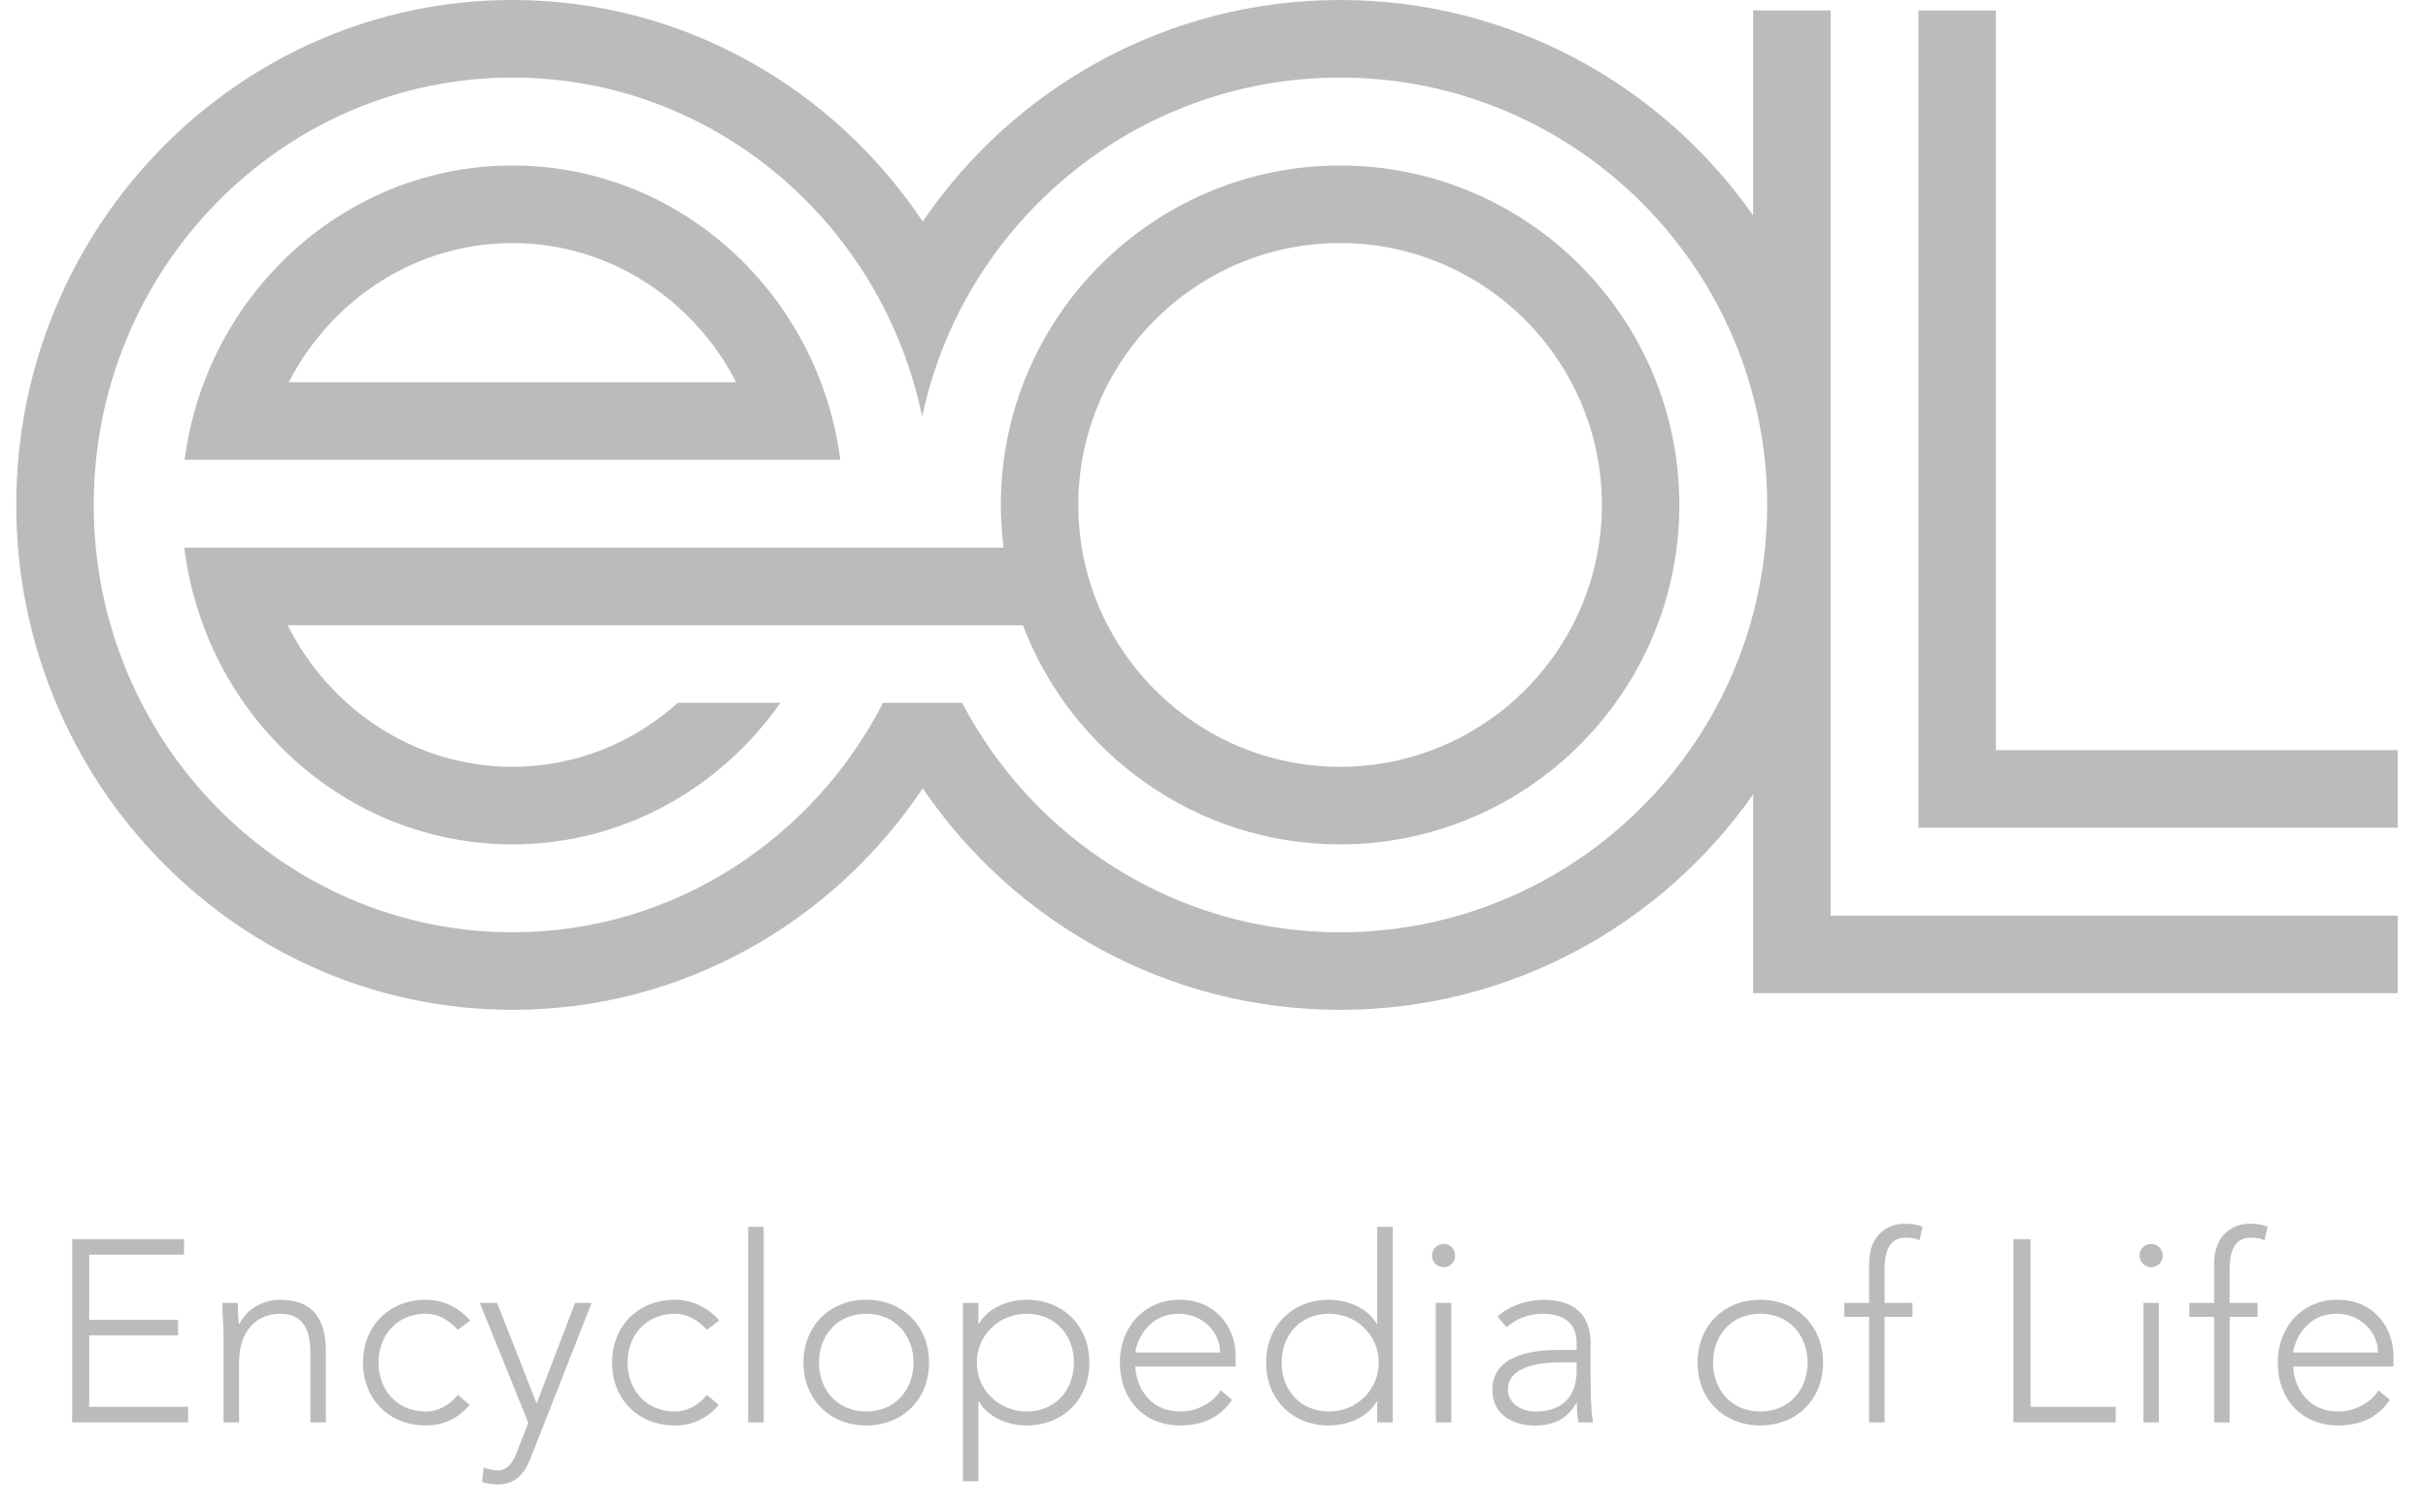 <svg width="53" height="33" viewBox="0 0 53 33" fill="none" xmlns="http://www.w3.org/2000/svg">
<path d="M11.187 3.613C7.531 3.613 4.502 6.416 4.03 10.037H18.343C17.871 6.416 14.843 3.613 11.187 3.613ZM6.303 8.344C7.234 6.539 9.073 5.306 11.187 5.306C13.3 5.306 15.139 6.539 16.07 8.344H6.303ZM43.568 16.376V0.228H41.877V18.069H52.339V16.376H43.568ZM39.96 0.228H38.269V4.703C36.275 1.862 32.978 0 29.252 0C25.469 0 22.126 1.92 20.142 4.836C18.192 1.92 14.907 0 11.187 0C5.214 0 0.355 4.945 0.355 11.023C0.355 17.102 5.214 22.046 11.187 22.046C14.907 22.046 18.191 20.126 20.142 17.21C22.125 20.127 25.469 22.046 29.252 22.046C32.978 22.046 36.275 20.184 38.269 17.343V21.682H52.339V19.989H39.96V0.228ZM29.252 20.353C25.67 20.353 22.561 18.317 21.001 15.343H19.276C17.747 18.317 14.699 20.353 11.187 20.353C6.147 20.353 2.046 16.168 2.046 11.023C2.046 5.878 6.147 1.693 11.187 1.693C15.58 1.693 19.258 4.874 20.13 9.097C21.019 4.874 24.771 1.693 29.252 1.693C34.393 1.693 38.575 5.878 38.575 11.023C38.576 16.168 34.393 20.353 29.252 20.353ZM29.252 3.613C25.169 3.613 21.847 6.937 21.847 11.023C21.847 11.34 21.869 11.651 21.908 11.957H4.024C4.473 15.603 7.513 18.433 11.187 18.433C13.596 18.433 15.726 17.211 17.035 15.343H14.797C13.828 16.212 12.567 16.74 11.187 16.74C9.053 16.74 7.201 15.483 6.279 13.65H16.094H22.329C23.391 16.443 26.093 18.433 29.252 18.433C33.336 18.433 36.658 15.109 36.658 11.023C36.658 6.937 33.336 3.613 29.252 3.613ZM29.252 16.74C26.102 16.74 23.538 14.175 23.538 11.023C23.538 7.871 26.102 5.306 29.252 5.306C32.403 5.306 34.967 7.871 34.967 11.023C34.967 14.175 32.403 16.74 29.252 16.74Z" fill="#BBBBBB"/>
<path d="M3.887 28.815V29.154H1.947V30.712H4.107V31.051H1.575V27.054H4.017V27.392H1.947V28.815H3.887Z" fill="#BBBBBB"/>
<path d="M4.88 29.178C4.88 28.986 4.852 28.579 4.852 28.444H5.19C5.195 28.636 5.201 28.85 5.213 28.901H5.229C5.365 28.613 5.697 28.376 6.12 28.376C6.932 28.376 7.113 28.929 7.113 29.5V31.052H6.774V29.517C6.774 29.093 6.656 28.681 6.12 28.681C5.618 28.681 5.218 29.031 5.218 29.748V31.052H4.88V29.178H4.88Z" fill="#BBBBBB"/>
<path d="M10.253 30.668C9.999 30.973 9.667 31.119 9.294 31.119C8.494 31.119 7.924 30.543 7.924 29.747C7.924 28.951 8.494 28.375 9.294 28.375C9.672 28.375 10.011 28.539 10.264 28.827L9.994 29.03C9.796 28.816 9.565 28.68 9.294 28.68C8.657 28.68 8.262 29.16 8.262 29.747C8.262 30.334 8.657 30.814 9.294 30.814C9.576 30.814 9.819 30.668 9.994 30.453L10.253 30.668Z" fill="#BBBBBB"/>
<path d="M11.572 31.859C11.443 32.193 11.228 32.407 10.856 32.407C10.744 32.407 10.631 32.384 10.524 32.356L10.557 32.04C10.653 32.068 10.76 32.102 10.862 32.102C11.11 32.102 11.217 31.871 11.296 31.668L11.533 31.063L10.473 28.443H10.851L11.713 30.64L12.554 28.443H12.914L11.572 31.859Z" fill="#BBBBBB"/>
<path d="M15.689 30.668C15.436 30.973 15.103 31.119 14.731 31.119C13.93 31.119 13.36 30.543 13.36 29.747C13.36 28.951 13.93 28.375 14.731 28.375C15.108 28.375 15.447 28.539 15.701 28.827L15.43 29.03C15.233 28.816 15.001 28.68 14.731 28.68C14.094 28.68 13.699 29.16 13.699 29.747C13.699 30.334 14.094 30.814 14.731 30.814C15.013 30.814 15.255 30.668 15.43 30.453L15.689 30.668Z" fill="#BBBBBB"/>
<path d="M16.332 26.783H16.67V31.052H16.332V26.783Z" fill="#BBBBBB"/>
<path d="M18.909 28.375C19.71 28.375 20.28 28.951 20.28 29.747C20.28 30.543 19.71 31.119 18.909 31.119C18.108 31.119 17.539 30.543 17.539 29.747C17.539 28.951 18.108 28.375 18.909 28.375ZM18.909 30.814C19.546 30.814 19.941 30.334 19.941 29.747C19.941 29.16 19.546 28.68 18.909 28.68C18.272 28.68 17.877 29.16 17.877 29.747C17.877 30.334 18.272 30.814 18.909 30.814Z" fill="#BBBBBB"/>
<path d="M21.018 28.443H21.356V28.9H21.367C21.576 28.539 22.021 28.375 22.41 28.375C23.211 28.375 23.78 28.951 23.78 29.747C23.78 30.543 23.211 31.119 22.41 31.119C22.021 31.119 21.576 30.955 21.367 30.594H21.356V32.339H21.018V28.443ZM22.41 30.814C23.047 30.814 23.442 30.334 23.442 29.747C23.442 29.16 23.047 28.68 22.41 28.68C21.796 28.68 21.322 29.16 21.322 29.747C21.322 30.334 21.796 30.814 22.41 30.814Z" fill="#BBBBBB"/>
<path d="M26.893 30.56C26.628 30.956 26.228 31.119 25.765 31.119C24.97 31.119 24.445 30.549 24.445 29.742C24.445 28.962 24.987 28.375 25.748 28.375C26.549 28.375 26.972 28.991 26.972 29.595V29.832H24.784C24.784 30.114 24.981 30.814 25.771 30.814C26.115 30.814 26.476 30.634 26.645 30.351L26.893 30.56ZM26.634 29.527C26.634 29.064 26.233 28.68 25.731 28.68C24.993 28.68 24.784 29.391 24.784 29.527H26.634Z" fill="#BBBBBB"/>
<path d="M30.063 30.594H30.052C29.843 30.956 29.397 31.12 29.008 31.12C28.207 31.12 27.638 30.544 27.638 29.747C27.638 28.951 28.207 28.375 29.008 28.375C29.397 28.375 29.843 28.54 30.052 28.9H30.063V26.783H30.401V31.052H30.063V30.594ZM29.008 28.68C28.371 28.68 27.976 29.16 27.976 29.747C27.976 30.334 28.371 30.814 29.008 30.814C29.623 30.814 30.096 30.334 30.096 29.747C30.096 29.16 29.623 28.68 29.008 28.68Z" fill="#BBBBBB"/>
<path d="M31.512 27.155C31.653 27.155 31.765 27.268 31.765 27.41C31.765 27.551 31.653 27.664 31.512 27.664C31.371 27.664 31.258 27.551 31.258 27.41C31.258 27.268 31.371 27.155 31.512 27.155ZM31.342 28.443H31.681V31.052H31.342V28.443Z" fill="#BBBBBB"/>
<path d="M34.72 29.957C34.72 30.465 34.731 30.753 34.771 31.052H34.455C34.432 30.922 34.421 30.776 34.421 30.629H34.41C34.218 30.962 33.936 31.12 33.496 31.12C33.051 31.12 32.577 30.9 32.577 30.346C32.577 29.55 33.508 29.471 34.021 29.471H34.416V29.313C34.416 28.861 34.1 28.681 33.683 28.681C33.378 28.681 33.119 28.777 32.888 28.974L32.69 28.743C32.938 28.506 33.344 28.376 33.683 28.376C34.314 28.376 34.72 28.658 34.72 29.319V29.957H34.72ZM34.043 29.742C33.479 29.742 32.916 29.883 32.916 30.329C32.916 30.651 33.226 30.815 33.508 30.815C34.23 30.815 34.416 30.352 34.416 29.917V29.742H34.043Z" fill="#BBBBBB"/>
<path d="M38.425 28.375C39.226 28.375 39.795 28.951 39.795 29.747C39.795 30.543 39.226 31.119 38.425 31.119C37.624 31.119 37.055 30.543 37.055 29.747C37.055 28.951 37.624 28.375 38.425 28.375ZM38.425 30.814C39.062 30.814 39.457 30.334 39.457 29.747C39.457 29.16 39.062 28.68 38.425 28.68C37.788 28.68 37.393 29.16 37.393 29.747C37.393 30.334 37.788 30.814 38.425 30.814Z" fill="#BBBBBB"/>
<path d="M40.8 28.748H40.258V28.443H40.8V27.59C40.8 26.919 41.245 26.715 41.578 26.715C41.741 26.715 41.865 26.738 41.967 26.783L41.899 27.076C41.82 27.037 41.724 27.02 41.594 27.02C41.284 27.02 41.138 27.246 41.138 27.714V28.443H41.747V28.748H41.138V31.052H40.8V28.748H40.8Z" fill="#BBBBBB"/>
<path d="M43.951 31.051V27.054H44.324V30.712H46.184V31.051H43.951Z" fill="#BBBBBB"/>
<path d="M46.957 27.155C47.098 27.155 47.211 27.268 47.211 27.41C47.211 27.551 47.098 27.664 46.957 27.664C46.816 27.664 46.703 27.551 46.703 27.41C46.703 27.268 46.816 27.155 46.957 27.155ZM46.788 28.443H47.126V31.052H46.788V28.443Z" fill="#BBBBBB"/>
<path d="M48.332 28.748H47.79V28.443H48.332V27.59C48.332 26.919 48.777 26.715 49.11 26.715C49.273 26.715 49.397 26.738 49.499 26.783L49.431 27.076C49.352 27.037 49.256 27.02 49.126 27.02C48.816 27.02 48.67 27.246 48.67 27.714V28.443H49.279V28.748H48.67V31.052H48.332V28.748Z" fill="#BBBBBB"/>
<path d="M52.167 30.56C51.902 30.956 51.502 31.119 51.039 31.119C50.244 31.119 49.72 30.549 49.72 29.742C49.72 28.962 50.261 28.375 51.022 28.375C51.823 28.375 52.246 28.991 52.246 29.595V29.832H50.059C50.059 30.114 50.256 30.814 51.045 30.814C51.389 30.814 51.75 30.634 51.919 30.351L52.167 30.56ZM51.908 29.527C51.908 29.064 51.508 28.68 51.006 28.68C50.267 28.68 50.059 29.391 50.059 29.527H51.908Z" fill="#BBBBBB"/>
</svg>
